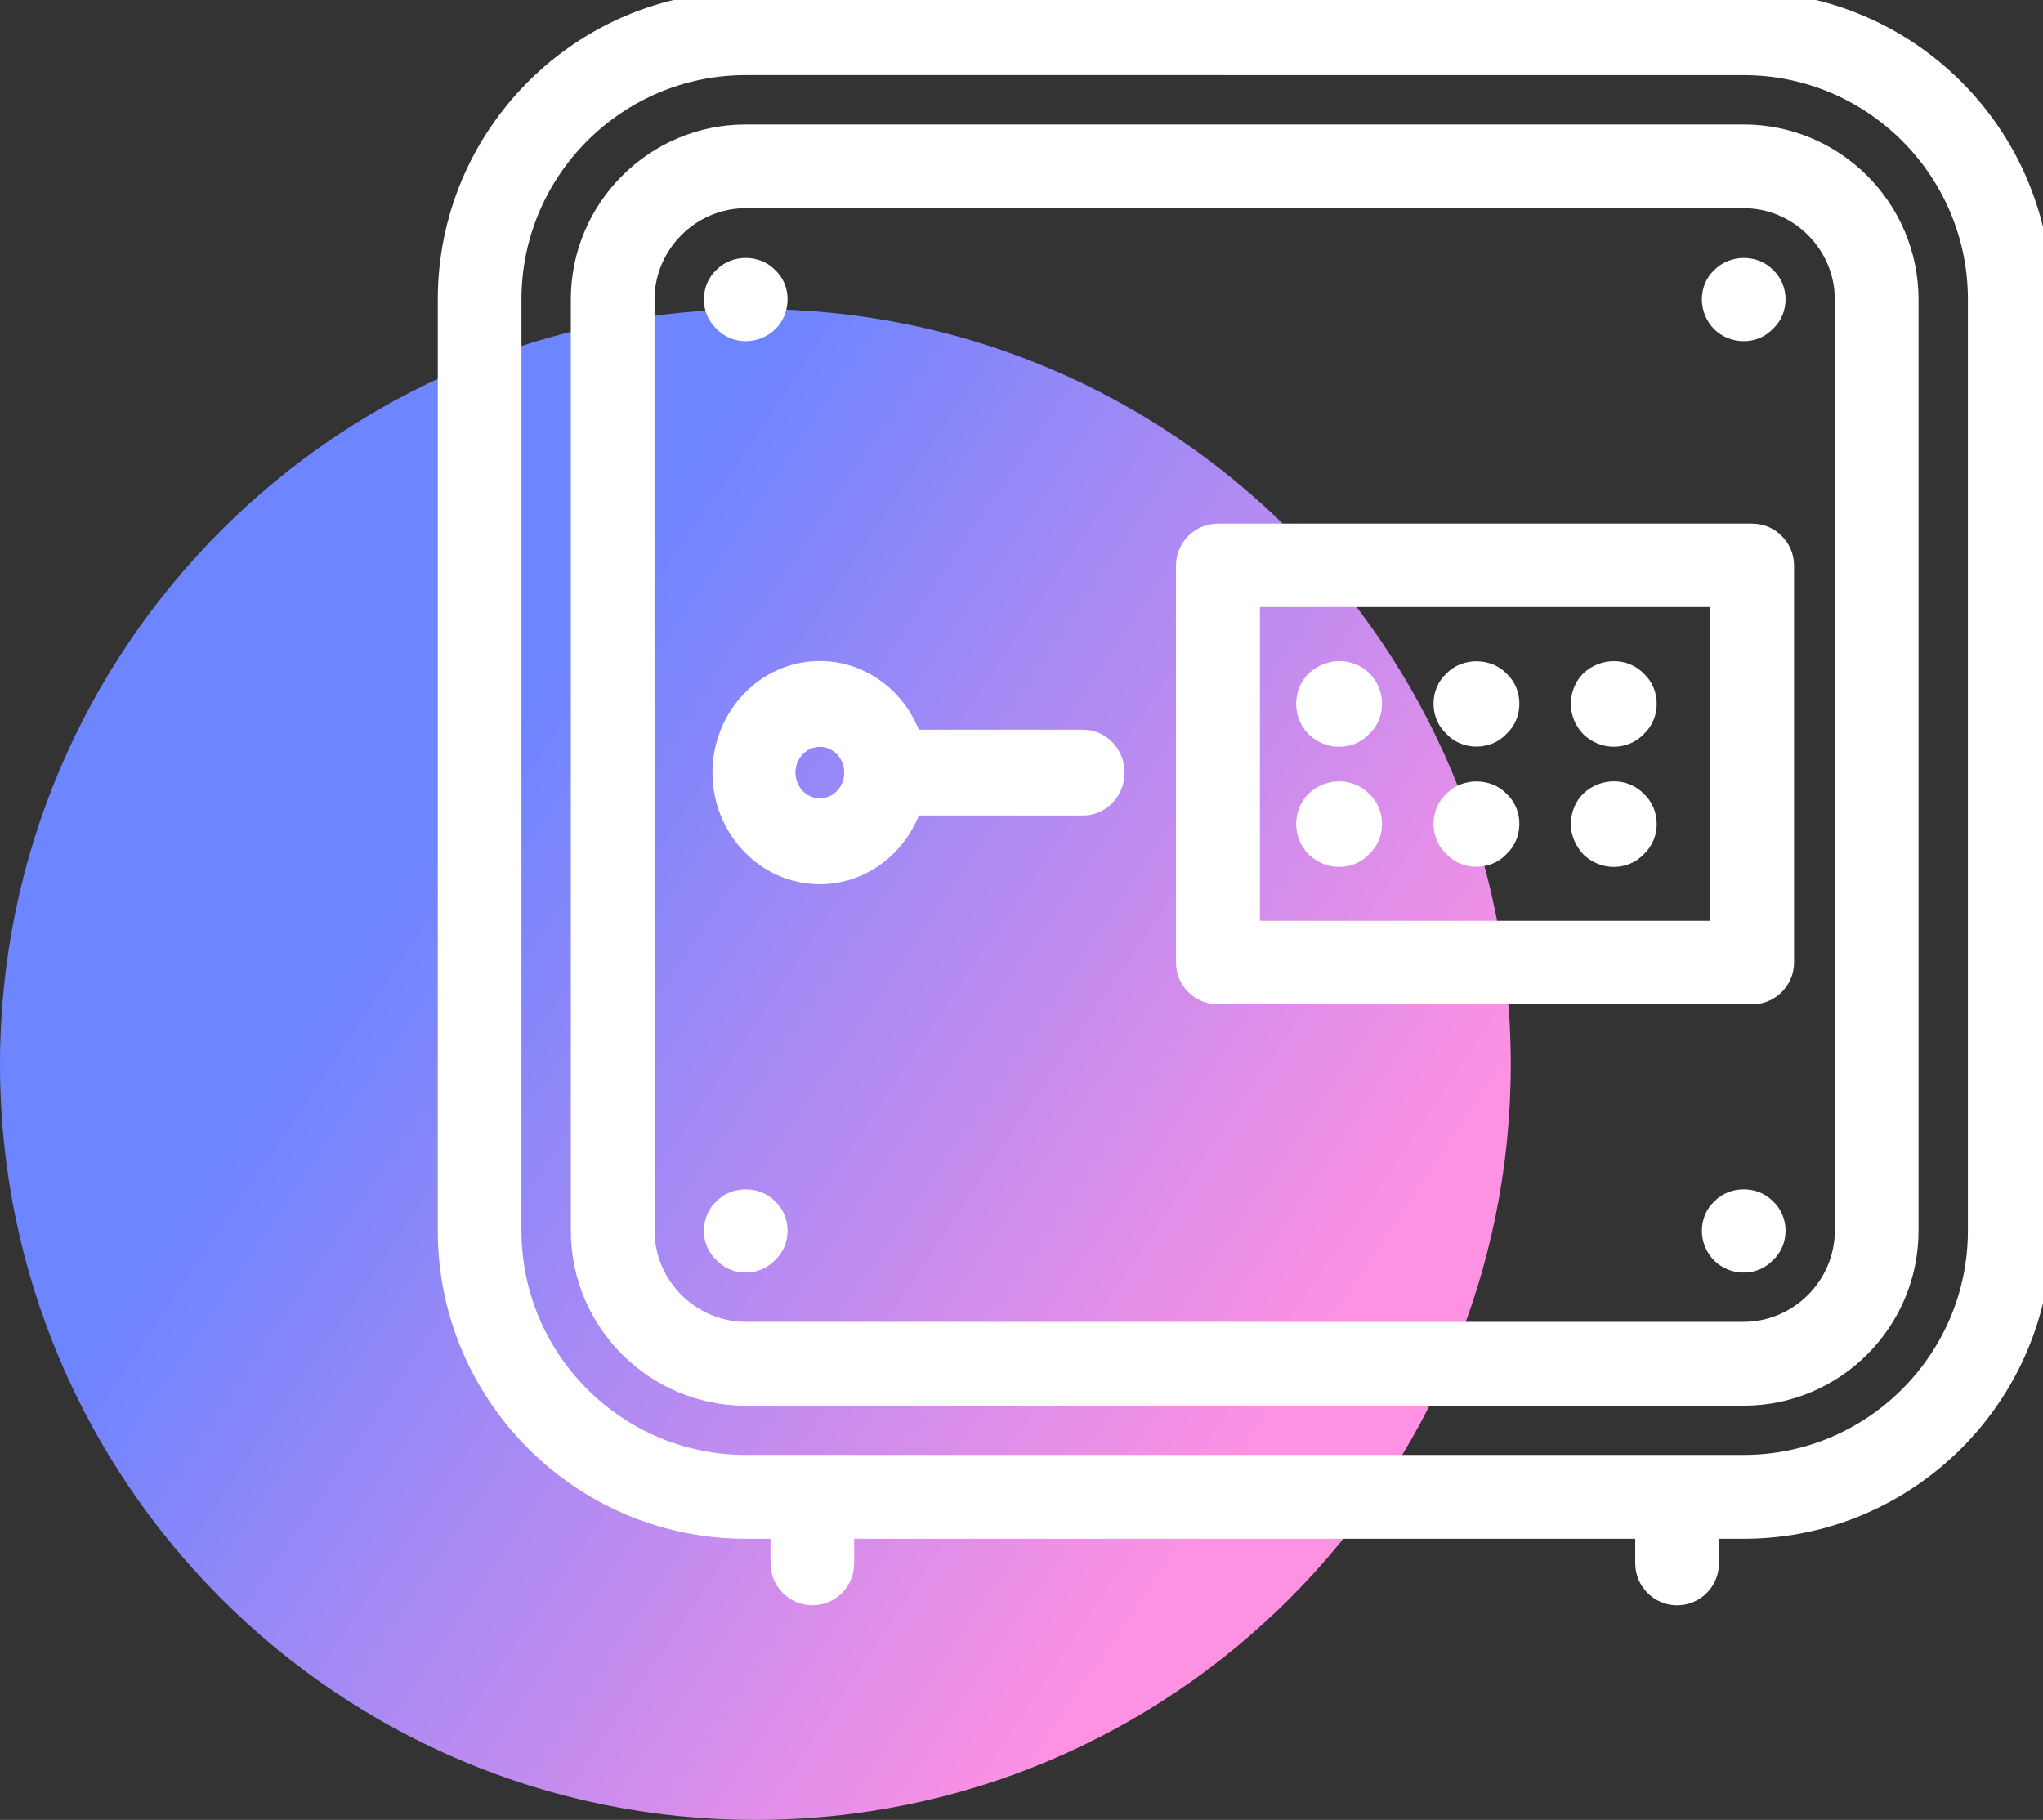 <?xml version="1.0" encoding="UTF-8" standalone="no"?><!DOCTYPE svg PUBLIC "-//W3C//DTD SVG 1.1//EN" "http://www.w3.org/Graphics/SVG/1.1/DTD/svg11.dtd"><svg width="119px" height="106px" version="1.1" xmlns="http://www.w3.org/2000/svg" xmlns:xlink="http://www.w3.org/1999/xlink" xml:space="preserve" xmlns:serif="http://www.serif.com/" style="fill-rule:evenodd;clip-rule:evenodd;stroke-linejoin:round;stroke-miterlimit:2;"><rect width="100%" height="100%" fill="#333333" stroke="none"/><g><g><path d="M0,62c0,-24.3 19.7,-44 44,-44c24.3,0 44,19.7 44,44c0,24.3 -19.7,44 -44,44c-24.3,0 -44,-19.7 -44,-44Z" style="fill:url(#_Linear1);fill-rule:nonzero;"/></g><g><g><g><g><path d="M101.563,3.875c7.478,0 13.562,6.083 13.562,13.56l0,54.245c0,7.478 -6.084,13.561 -13.563,13.561l-58.124,0c-7.48,0 -13.563,-6.083 -13.563,-13.56l0,-54.246c0,-7.478 6.084,-13.561 13.563,-13.561l58.125,0.001Zm17.437,67.813l0,-54.25c0,-9.615 -7.824,-17.438 -17.438,-17.438l-58.124,-0c-9.615,-0 -17.438,7.824 -17.438,17.438l0,54.25c0,9.613 7.824,17.437 17.438,17.437l58.124,-0c9.614,-0 17.438,-7.824 17.438,-17.438l0,0.001Z" style="fill:#fff;fill-rule:nonzero;stroke:#fff;stroke-width:1px;"/></g><g><path d="M101.563,11.625c3.187,0.004 5.808,2.625 5.812,5.812l0,54.241c-0.004,3.187 -2.626,5.808 -5.813,5.812l-58.124,0c-3.187,-0.004 -5.809,-2.625 -5.813,-5.812l0,-54.241c0.004,-3.187 2.626,-5.808 5.813,-5.812l58.125,0Zm9.687,60.063l0,-54.25c0,-5.34 -4.348,-9.688 -9.688,-9.688l-58.124,0c-5.34,0 -9.688,4.348 -9.688,9.688l0,54.25c0,5.34 4.348,9.687 9.688,9.687l58.124,0c5.34,0 9.688,-4.348 9.688,-9.688l0,0.001Z" style="fill:#fff;fill-rule:nonzero;stroke:#fff;stroke-width:1px;"/></g></g><g><path d="M43.438,19.37c-0.514,0.007 -1.007,-0.204 -1.357,-0.58c-0.377,-0.35 -0.588,-0.843 -0.581,-1.357c0,-0.504 0.194,-1.008 0.581,-1.356c0.698,-0.737 2.015,-0.737 2.713,0c0.387,0.348 0.581,0.852 0.581,1.356c0,0.504 -0.194,1.007 -0.543,1.356c-0.369,0.372 -0.871,0.581 -1.395,0.581l0.001,-0Z" style="fill:#fff;fill-rule:nonzero;stroke:#fff;stroke-width:1px;"/></g><g><path d="M101.567,19.37c-0.505,0.003 -0.992,-0.191 -1.356,-0.542c-0.372,-0.369 -0.581,-0.871 -0.581,-1.395c-0,-0.504 0.194,-1.008 0.581,-1.356c0.737,-0.737 2.015,-0.737 2.713,0c0.387,0.348 0.581,0.852 0.581,1.356c-0,0.504 -0.194,1.007 -0.581,1.356c-0.35,0.377 -0.843,0.588 -1.357,0.581Z" style="fill:#fff;fill-rule:nonzero;stroke:#fff;stroke-width:1px;"/></g><g><path d="M101.567,73.62c-0.505,0.003 -0.992,-0.191 -1.356,-0.542c-0.372,-0.369 -0.581,-0.871 -0.581,-1.395c-0,-0.504 0.194,-1.008 0.581,-1.356c0.698,-0.737 2.015,-0.737 2.713,0c0.387,0.348 0.581,0.852 0.581,1.356c-0,0.504 -0.194,1.007 -0.581,1.356c-0.35,0.377 -0.843,0.588 -1.357,0.581Z" style="fill:#fff;fill-rule:nonzero;stroke:#fff;stroke-width:1px;"/></g><g><path d="M43.438,73.62c-0.514,0.007 -1.007,-0.204 -1.357,-0.58c-0.377,-0.35 -0.588,-0.843 -0.581,-1.357c0,-0.504 0.194,-1.008 0.581,-1.356c0.698,-0.737 2.015,-0.737 2.713,0c0.387,0.348 0.581,0.852 0.581,1.356c0,0.504 -0.194,1.007 -0.581,1.356c-0.35,0.377 -0.843,0.588 -1.357,0.581l0.001,0Z" style="fill:#fff;fill-rule:nonzero;stroke:#fff;stroke-width:1px;"/></g><g><path d="M47.317,93c-1.063,-0.001 -1.937,-0.875 -1.937,-1.938l0,-3.874c0.024,-1.046 0.891,-1.894 1.938,-1.894c1.046,0 1.913,0.848 1.937,1.894l0,3.874c0,1.07 -0.868,1.938 -1.938,1.938Z" style="fill:#fff;fill-rule:nonzero;stroke:#fff;stroke-width:1px;"/></g><g><path d="M97.688,93c-1.063,0 -1.938,-0.875 -1.938,-1.938l0,-3.874c0.024,-1.046 0.891,-1.894 1.938,-1.894c1.046,0 1.913,0.848 1.937,1.894l0,3.874c0,1.07 -0.868,1.938 -1.938,1.938l0.001,0Z" style="fill:#fff;fill-rule:nonzero;stroke:#fff;stroke-width:1px;"/></g></g><g><g><path d="M49.677,45c0,1.104 -0.861,2 -1.922,2c-1.06,0 -1.922,-0.896 -1.922,-2c0,-1.104 0.861,-2 1.922,-2c1.06,0 1.922,0.896 1.922,2Zm3.823,0c0,-3.308 -2.58,-6 -5.75,-6c-3.17,0 -5.75,2.692 -5.75,6c0,3.308 2.58,6 5.75,6c3.17,0 5.75,-2.692 5.75,-6Z" style="fill:#fff;fill-rule:nonzero;stroke:#fff;stroke-width:1px;"/></g><g><path d="M63.087,47l-11.5,0c-1.058,0 -1.917,-0.896 -1.917,-2c0,-1.104 0.859,-2 1.917,-2l11.5,0c1.058,0 1.916,0.896 1.916,2c0,1.104 -0.858,2 -1.916,2Z" style="fill:#fff;fill-rule:nonzero;stroke:#fff;stroke-width:1px;"/></g></g><g><path d="M72.889,34.857l27.222,0l0,19.276l-27.221,0l-0.001,-19.276Zm31.111,21.214l0,-23.141c-0.004,-1.06 -0.877,-1.93 -1.937,-1.93c-0.002,-0 -0.005,-0 -0.007,0l-31.112,0c-1.062,-0.004 -1.94,0.867 -1.944,1.929l0,23.141c0,1.065 0.871,1.929 1.944,1.929l31.112,0c1.062,0.004 1.939,-0.866 1.944,-1.928Z" style="fill:#fff;fill-rule:nonzero;stroke:#fff;stroke-width:1px;"/></g><g><path d="M94,49.993c-0.52,0 -1,-0.2 -1.4,-0.56c-0.4,-0.44 -0.6,-0.92 -0.6,-1.44c0,-0.52 0.2,-1.04 0.56,-1.4c0.84,-0.8 2.12,-0.76 2.84,0c0.4,0.36 0.6,0.88 0.6,1.4c0,0.52 -0.2,1.04 -0.6,1.4c-0.36,0.4 -0.88,0.6 -1.4,0.6Z" style="fill:#fff;fill-rule:nonzero;stroke:#fff;stroke-width:1px;"/></g><g><path d="M86,49.985c-0.52,0 -1.04,-0.2 -1.4,-0.6c-0.4,-0.36 -0.6,-0.88 -0.6,-1.4c0,-0.52 0.2,-1.04 0.6,-1.4c0.72,-0.76 2.08,-0.76 2.8,0c0.4,0.36 0.6,0.88 0.6,1.4c0,0.52 -0.2,1.04 -0.6,1.4c-0.36,0.4 -0.88,0.6 -1.4,0.6Z" style="fill:#fff;fill-rule:nonzero;stroke:#fff;stroke-width:1px;"/></g><g><path d="M78,49.993c-0.52,0 -1,-0.2 -1.4,-0.56c-0.4,-0.4 -0.6,-0.92 -0.6,-1.44c0,-0.52 0.2,-1.04 0.56,-1.4c0.84,-0.8 2.12,-0.76 2.84,0c0.4,0.36 0.6,0.88 0.6,1.4c0,0.52 -0.2,1.04 -0.6,1.4c-0.36,0.4 -0.88,0.6 -1.4,0.6Z" style="fill:#fff;fill-rule:nonzero;stroke:#fff;stroke-width:1px;"/></g><g><path d="M94,42.993c-0.52,0 -1,-0.2 -1.4,-0.56c-0.4,-0.4 -0.6,-0.92 -0.6,-1.44c0,-0.52 0.2,-1.04 0.56,-1.4c0.84,-0.8 2.12,-0.76 2.84,0c0.4,0.36 0.6,0.88 0.6,1.4c0,0.52 -0.2,1.04 -0.6,1.4c-0.36,0.4 -0.88,0.6 -1.4,0.6Z" style="fill:#fff;fill-rule:nonzero;stroke:#fff;stroke-width:1px;"/></g><g><path d="M86,42.985c-0.52,0 -1.04,-0.2 -1.4,-0.6c-0.4,-0.36 -0.6,-0.88 -0.6,-1.4c0,-0.52 0.2,-1.04 0.6,-1.4c0.72,-0.76 2.08,-0.76 2.8,0c0.4,0.36 0.6,0.88 0.6,1.4c0,0.52 -0.2,1.04 -0.6,1.4c-0.36,0.4 -0.88,0.6 -1.4,0.6Z" style="fill:#fff;fill-rule:nonzero;stroke:#fff;stroke-width:1px;"/></g><g><path d="M78,42.995c-0.52,0 -1,-0.2 -1.4,-0.56c-0.4,-0.4 -0.6,-0.92 -0.6,-1.44c0,-0.52 0.2,-1.04 0.56,-1.4c0.88,-0.8 2.08,-0.76 2.84,-0.04c0.4,0.4 0.6,0.92 0.6,1.44c0,0.52 -0.2,1.04 -0.6,1.4c-0.36,0.4 -0.88,0.6 -1.4,0.6Z" style="fill:#fff;fill-rule:nonzero;stroke:#fff;stroke-width:1px;"/></g></g></g><defs><linearGradient id="_Linear1" x1="0" y1="0" x2="1" y2="0" gradientUnits="userSpaceOnUse" gradientTransform="matrix(49.65,33.74,-33.74,49.65,26.17,47.49)"><stop offset="0" style="stop-color:#6d85ff;stop-opacity:1"/><stop offset="1" style="stop-color:#ff91e3;stop-opacity:1"/></linearGradient></defs></svg>